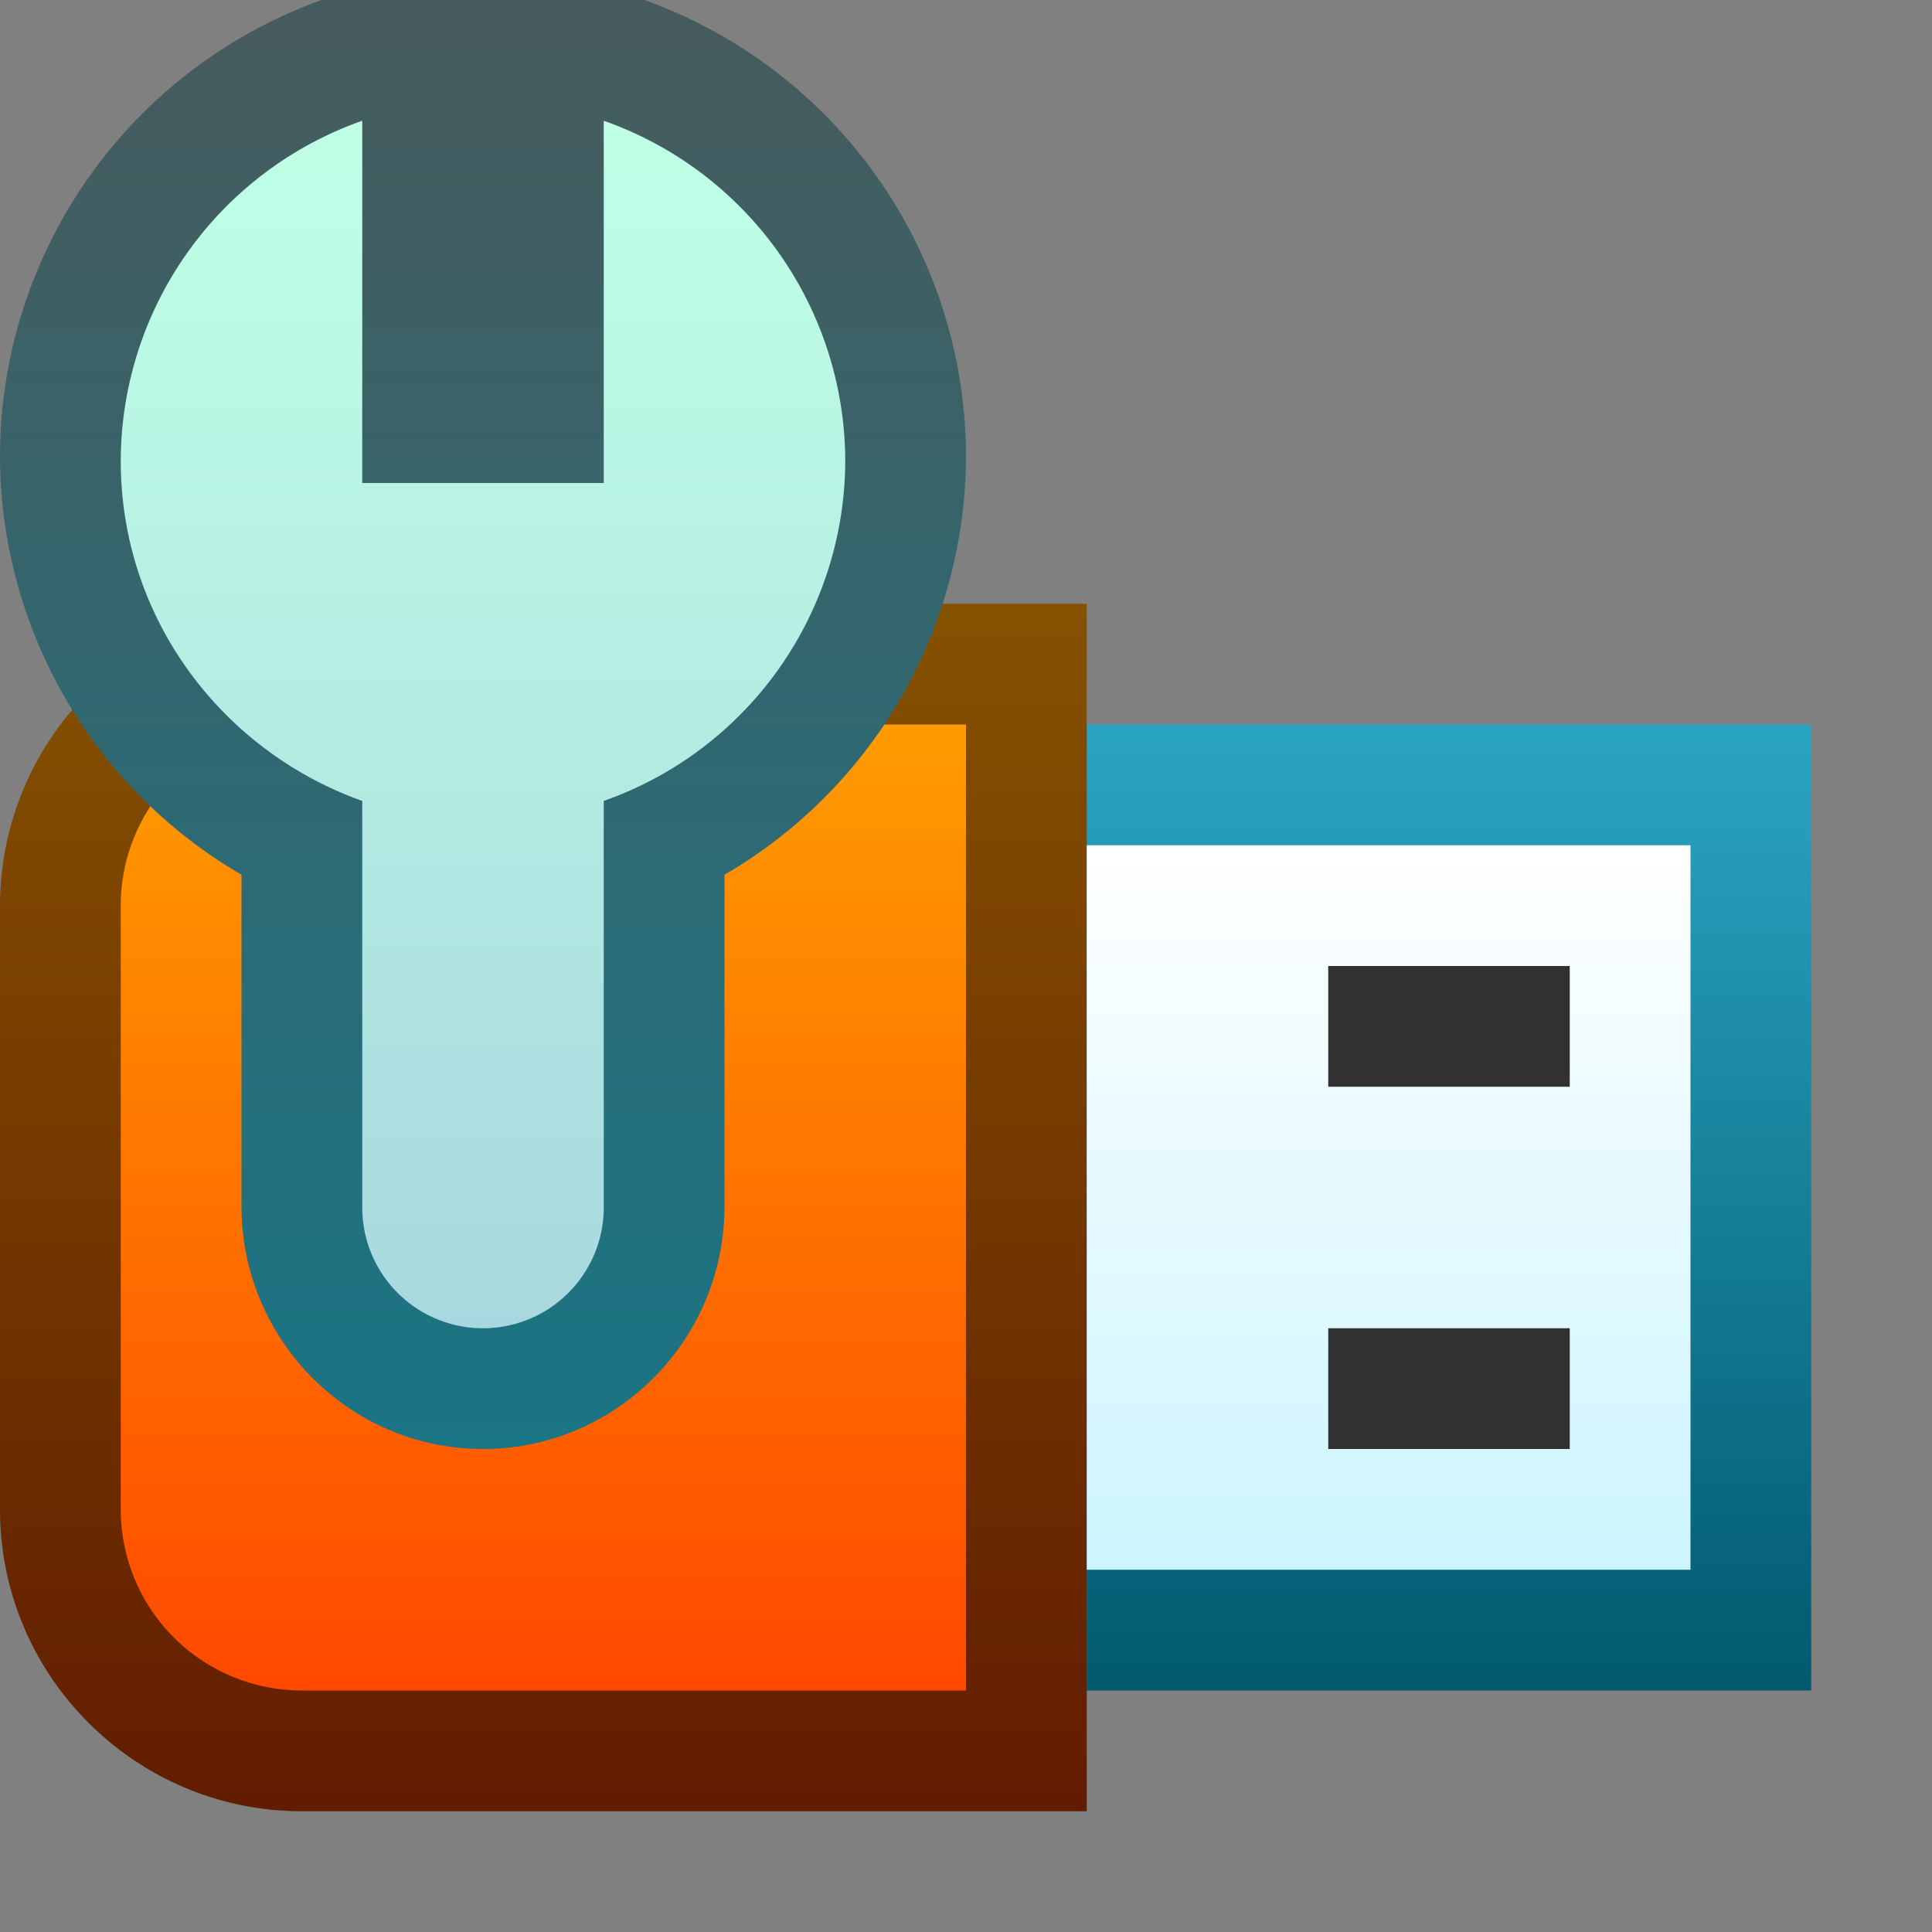 <svg ti:v="1" width="16" height="16" viewBox="0 0 16 16" xmlns="http://www.w3.org/2000/svg" xmlns:ti="urn:schemas-jetbrains-com:tisvg"><rect x="0" y="0" width="16" height="16" fill="#808080" stroke="none"/><rect id="frame" width="16" height="16" fill="none"/><linearGradient id="a" x1=".5" y1="0" x2=".5" y2="1"><stop offset="0" stop-color="#2AA5C3"/><stop offset="1" stop-color="#01596E"/></linearGradient><path fill-rule="evenodd" d="M9 14h6V6H9v8z" fill="url(#a)"/><linearGradient id="b" x1=".5" y1="0" x2=".5" y2="1"><stop offset="0" stop-color="#855200"/><stop offset="1" stop-color="#621C00"/></linearGradient><path fill-rule="evenodd" d="M2.5 5A2.502 2.502 0 0 0 0 7.5v5C0 13.879 1.121 15 2.5 15H9V5H2.5z" fill="url(#b)"/><linearGradient id="c" x1=".5" y1="0" x2=".5" y2="1"><stop offset="0" stop-color="#FF9C00"/><stop offset="1" stop-color="#FF4800"/></linearGradient><path fill-rule="evenodd" d="M2.5 6A1.5 1.5 0 0 0 1 7.5v5A1.5 1.5 0 0 0 2.5 14H8V6H2.5z" fill="url(#c)"/><linearGradient id="d" x1=".5" y1="0" x2=".5" y2="1"><stop offset="0" stop-color="#FFF"/><stop offset="1" stop-color="#CCF4FF"/></linearGradient><path fill-rule="evenodd" d="M9 13h5V7H9v6z" fill="url(#d)"/><path fill-rule="evenodd" d="M13 9h-2V8h2v1z" fill="#313131"/><path fill-rule="evenodd" d="M13 12h-2v-1h2v1z" fill="#313131"/><linearGradient id="e" x1=".5" y1=".021" x2=".5" y2="1"><stop offset="0" stop-color="#465B5D"/><stop offset="1" stop-color="#1A7585"/></linearGradient><path fill-rule="evenodd" d="M2.664 0A4.022 4.022 0 0 0 0 3.777a4.02 4.02 0 0 0 2 3.467V9.99C2 11.098 2.897 12 4 12s2-.902 2-2.01V7.244a4.02 4.02 0 0 0 2-3.467A4.022 4.022 0 0 0 5.336 0H2.664z" fill="url(#e)"/><linearGradient id="f" x1=".5" y1=".024" x2=".5" y2="1.003"><stop offset="0" stop-color="#BFFFE6"/><stop offset="1" stop-color="#A8D8DF"/></linearGradient><path fill-rule="evenodd" d="M5 4H3V1a2.994 2.994 0 0 0-2 2.817c0 1.303.838 2.402 2 2.816V10a1 1 0 1 0 2 0V6.633a2.994 2.994 0 0 0 2-2.816A2.994 2.994 0 0 0 5 1v3z" fill="url(#f)"/></svg>